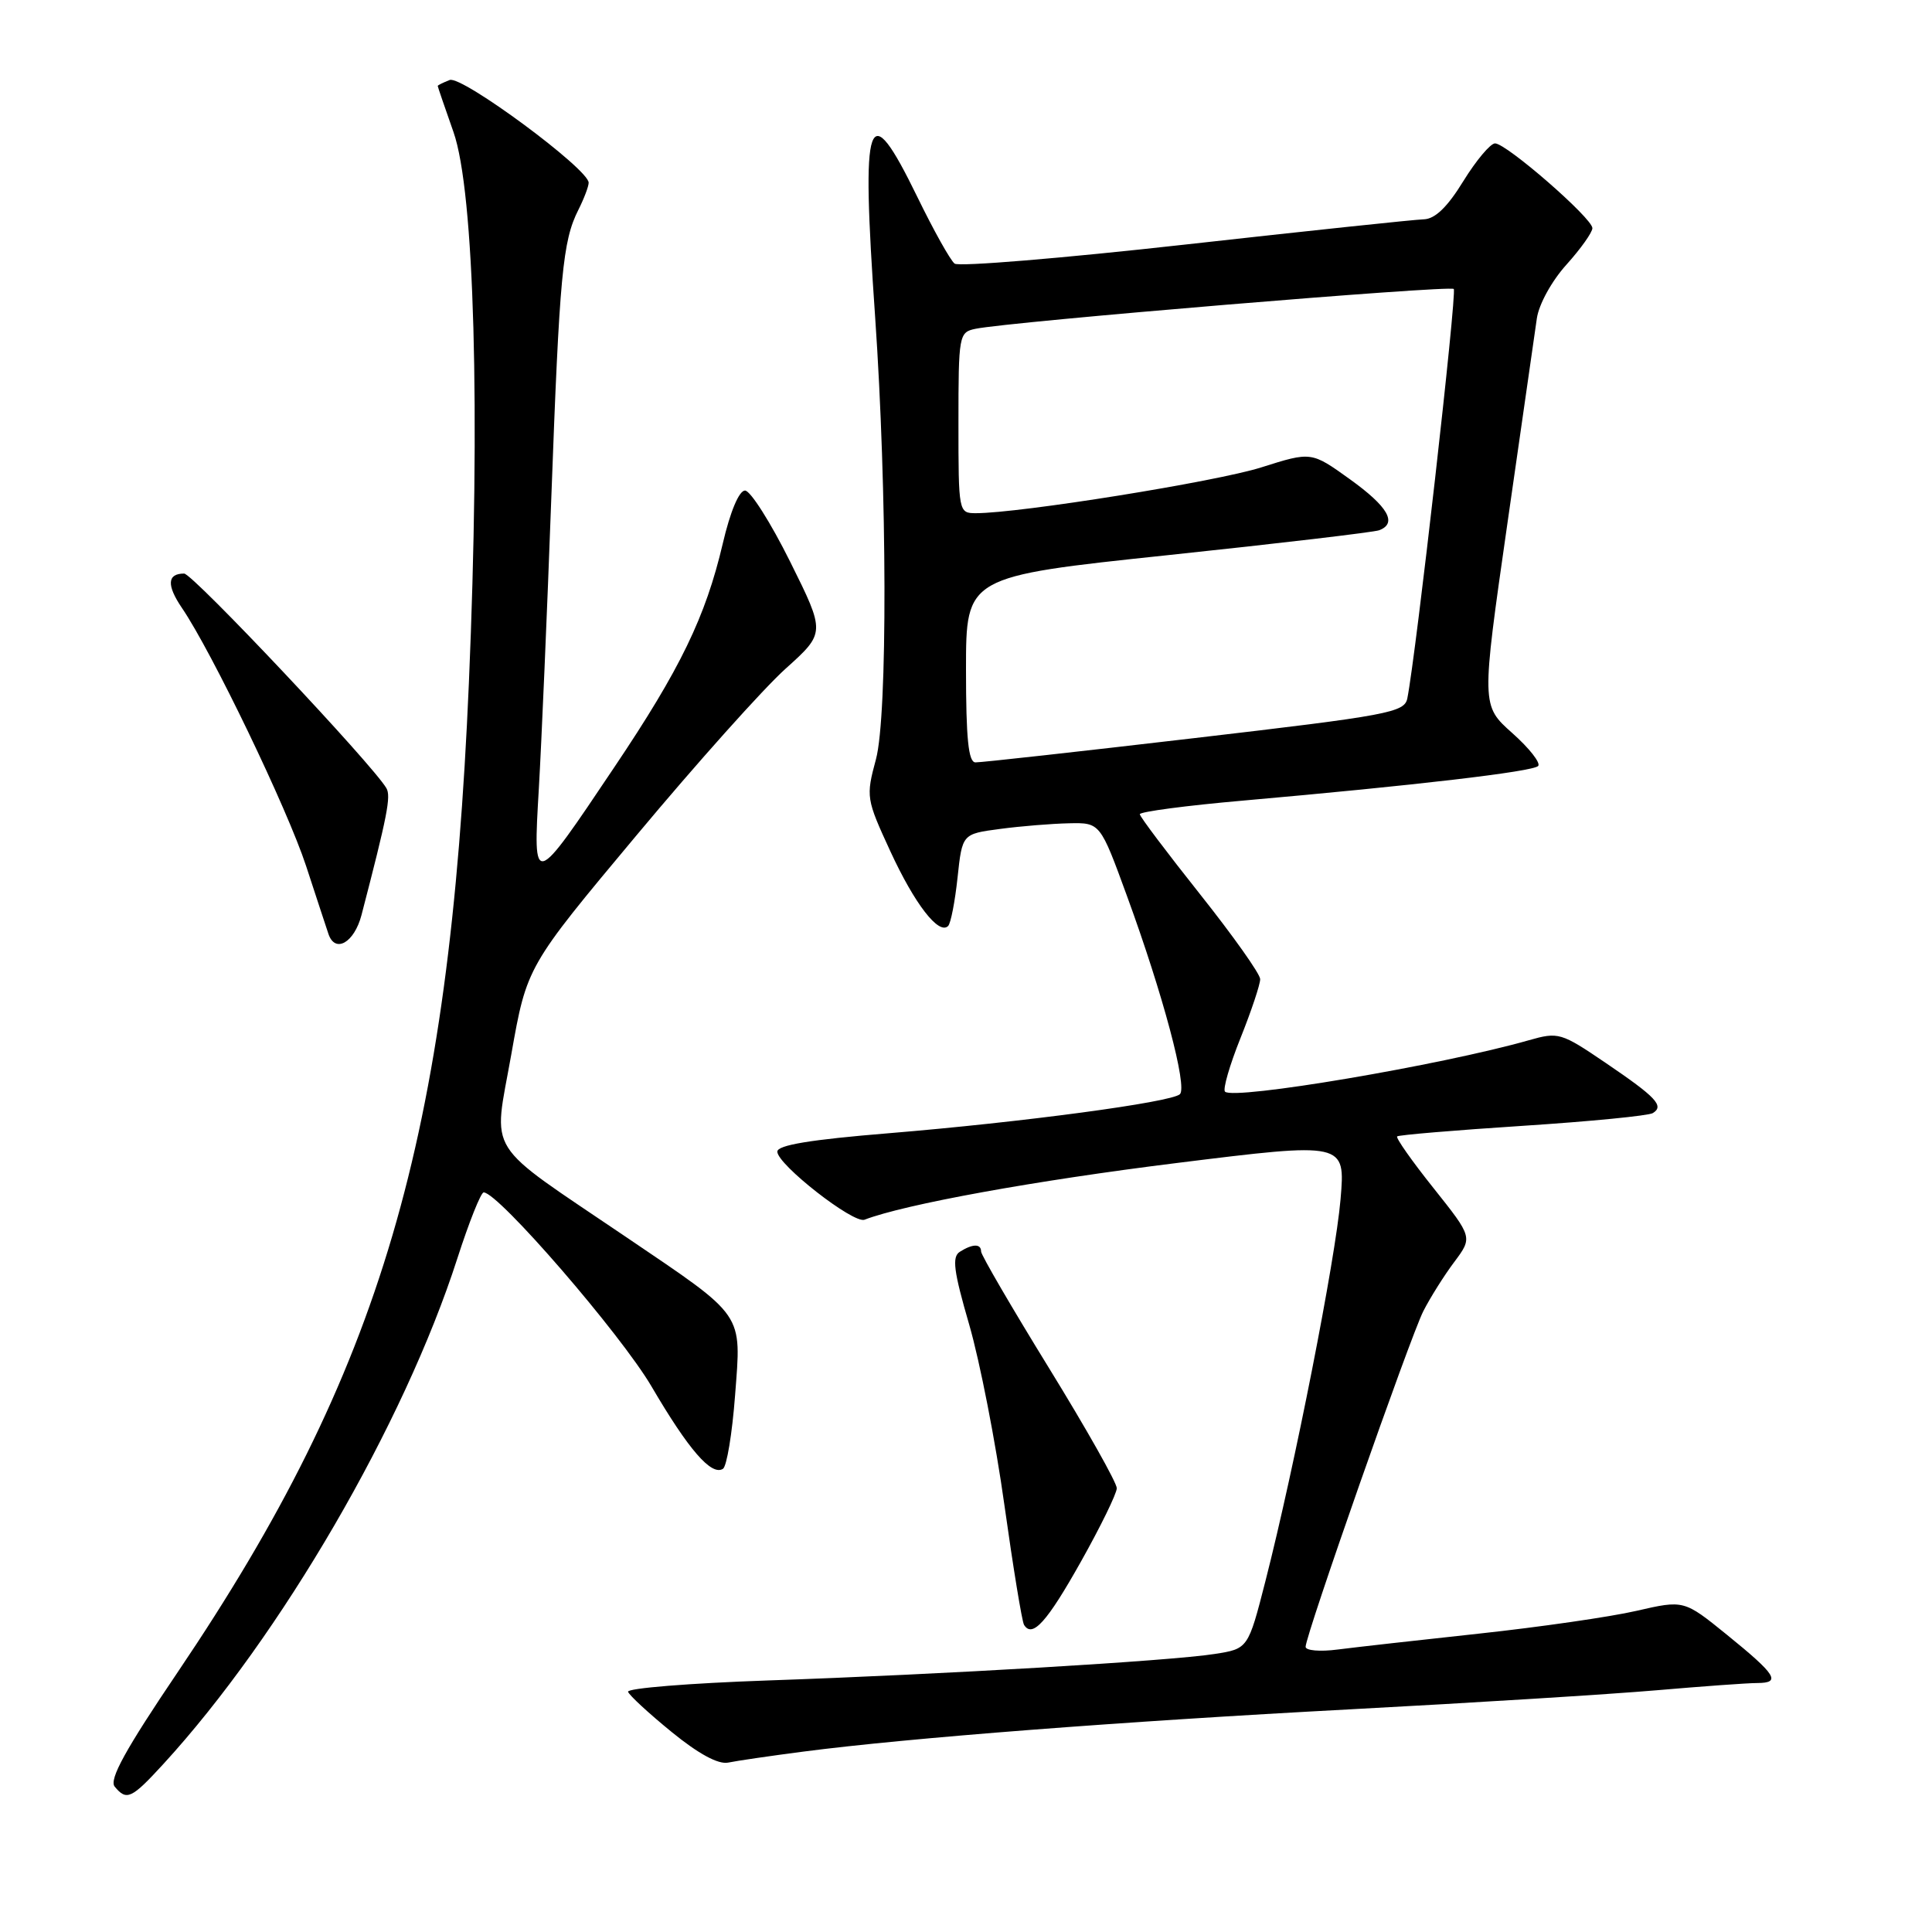 <?xml version="1.0" encoding="UTF-8" standalone="no"?>
<!DOCTYPE svg PUBLIC "-//W3C//DTD SVG 1.1//EN" "http://www.w3.org/Graphics/SVG/1.1/DTD/svg11.dtd" >
<svg xmlns="http://www.w3.org/2000/svg" xmlns:xlink="http://www.w3.org/1999/xlink" version="1.1" viewBox="0 0 256 256">
 <g >
 <path fill="currentColor"
d=" M 21.64 233.75 C 37.20 216.78 53.55 188.66 60.60 166.75 C 62.15 161.94 63.72 158.00 64.09 158.00 C 66.03 158.00 82.26 176.77 86.34 183.73 C 91.25 192.11 94.26 195.58 95.79 194.63 C 96.30 194.32 97.02 189.94 97.40 184.91 C 98.24 173.82 98.82 174.66 83.00 163.94 C 63.91 151.00 65.35 153.29 67.75 139.71 C 69.81 128.07 69.81 128.07 84.31 110.72 C 92.28 101.17 101.18 91.22 104.09 88.61 C 109.38 83.85 109.38 83.85 104.70 74.43 C 102.12 69.24 99.43 65.00 98.72 65.00 C 97.93 65.00 96.76 67.78 95.77 72.03 C 93.49 81.74 90.15 88.64 81.40 101.66 C 70.60 117.77 70.62 117.77 71.40 104.48 C 71.75 98.44 72.50 81.12 73.05 66.00 C 74.14 36.35 74.55 31.94 76.64 27.80 C 77.39 26.31 78.00 24.70 78.00 24.21 C 78.00 22.40 61.20 9.98 59.59 10.60 C 58.72 10.94 58.00 11.29 58.00 11.39 C 58.00 11.49 58.94 14.24 60.09 17.50 C 62.86 25.39 63.67 54.47 62.13 90.50 C 59.53 151.00 50.53 181.61 23.60 221.49 C 16.61 231.83 14.42 235.81 15.20 236.74 C 16.78 238.65 17.42 238.35 21.64 233.75 Z  M 106.50 232.09 C 120.42 230.28 148.52 228.11 179.00 226.49 C 195.22 225.63 213.45 224.49 219.50 223.97 C 225.55 223.45 231.55 223.01 232.83 223.01 C 236.05 223.00 235.39 221.94 228.82 216.61 C 223.13 212.00 223.13 212.00 216.82 213.45 C 213.34 214.25 203.97 215.60 196.00 216.46 C 188.03 217.32 179.59 218.27 177.25 218.57 C 174.91 218.88 173.00 218.71 173.00 218.21 C 173.00 216.67 186.84 177.22 188.59 173.75 C 189.50 171.96 191.34 169.03 192.69 167.23 C 195.14 163.95 195.14 163.95 189.95 157.43 C 187.09 153.85 184.92 150.76 185.13 150.58 C 185.33 150.39 192.81 149.76 201.75 149.18 C 210.68 148.60 218.45 147.84 219.01 147.49 C 220.55 146.54 219.46 145.39 212.76 140.84 C 206.84 136.82 206.51 136.72 202.57 137.84 C 191.05 141.13 163.46 145.80 162.32 144.65 C 162.01 144.34 162.93 141.14 164.38 137.53 C 165.82 133.93 166.99 130.42 166.98 129.74 C 166.98 129.06 163.39 124.00 159.02 118.50 C 154.65 113.00 151.05 108.23 151.03 107.89 C 151.02 107.56 157.19 106.74 164.75 106.08 C 187.52 104.07 203.09 102.25 203.81 101.50 C 204.19 101.12 202.65 99.15 200.39 97.14 C 196.28 93.48 196.28 93.48 199.72 69.49 C 201.62 56.29 203.38 44.01 203.64 42.19 C 203.91 40.32 205.61 37.23 207.56 35.07 C 209.45 32.97 211.00 30.79 211.00 30.23 C 211.00 28.92 199.61 19.00 198.10 19.00 C 197.49 19.00 195.60 21.25 193.90 24.00 C 191.79 27.44 190.15 29.02 188.66 29.06 C 187.47 29.09 173.22 30.60 157.00 32.41 C 140.78 34.22 127.04 35.36 126.49 34.93 C 125.93 34.50 123.70 30.51 121.54 26.07 C 114.93 12.52 114.08 14.96 115.96 42.00 C 117.56 65.10 117.62 94.83 116.07 100.60 C 114.73 105.58 114.77 105.85 117.98 112.81 C 121.20 119.79 124.40 123.93 125.63 122.70 C 125.98 122.36 126.54 119.47 126.88 116.29 C 127.50 110.50 127.50 110.50 132.50 109.84 C 135.25 109.47 139.36 109.14 141.64 109.09 C 145.78 109.00 145.78 109.00 149.34 118.75 C 154.11 131.79 157.37 144.04 156.34 144.99 C 155.18 146.06 135.47 148.70 117.75 150.16 C 107.39 151.01 103.00 151.73 103.00 152.60 C 103.00 154.30 113.08 162.18 114.55 161.62 C 119.88 159.57 137.18 156.43 155.88 154.11 C 178.27 151.33 178.27 151.33 177.63 158.91 C 176.95 166.88 171.56 194.29 167.68 209.49 C 165.38 218.47 165.38 218.47 160.94 219.16 C 155.01 220.09 124.93 221.87 101.72 222.67 C 91.39 223.03 83.07 223.70 83.22 224.17 C 83.38 224.64 85.98 227.04 89.00 229.50 C 92.58 232.42 95.20 233.83 96.50 233.55 C 97.60 233.32 102.10 232.66 106.50 232.09 Z  M 143.23 206.92 C 145.83 202.29 147.97 197.91 147.98 197.20 C 147.99 196.48 143.95 189.32 139.00 181.28 C 134.05 173.24 130.00 166.29 130.00 165.83 C 130.00 164.78 128.88 164.79 127.18 165.87 C 126.12 166.54 126.36 168.42 128.43 175.54 C 129.84 180.41 131.94 191.16 133.09 199.44 C 134.25 207.72 135.42 214.86 135.69 215.30 C 136.79 217.09 138.73 214.94 143.23 206.92 Z  M 47.90 121.25 C 51.33 108.07 51.83 105.52 51.20 104.44 C 49.38 101.31 25.53 76.00 24.40 76.00 C 22.15 76.00 22.06 77.54 24.11 80.56 C 28.08 86.39 38.07 107.16 40.56 114.75 C 41.95 119.01 43.29 123.06 43.52 123.75 C 44.40 126.37 46.94 124.92 47.90 121.25 Z  M 128.00 88.70 C 128.00 76.39 128.00 76.39 154.75 73.56 C 169.46 72.01 182.06 70.52 182.75 70.26 C 185.19 69.33 183.93 67.14 178.88 63.51 C 173.76 59.83 173.76 59.83 167.13 61.93 C 161.17 63.82 135.13 68.00 129.31 68.00 C 127.02 68.00 127.00 67.87 127.00 56.02 C 127.00 44.40 127.07 44.02 129.25 43.57 C 133.71 42.63 192.11 37.77 192.63 38.29 C 193.08 38.75 187.64 86.69 186.48 92.53 C 186.10 94.41 184.07 94.79 158.29 97.80 C 143.00 99.59 129.94 101.04 129.25 101.02 C 128.32 101.01 128.00 97.86 128.00 88.70 Z "/>
</g>
</svg>